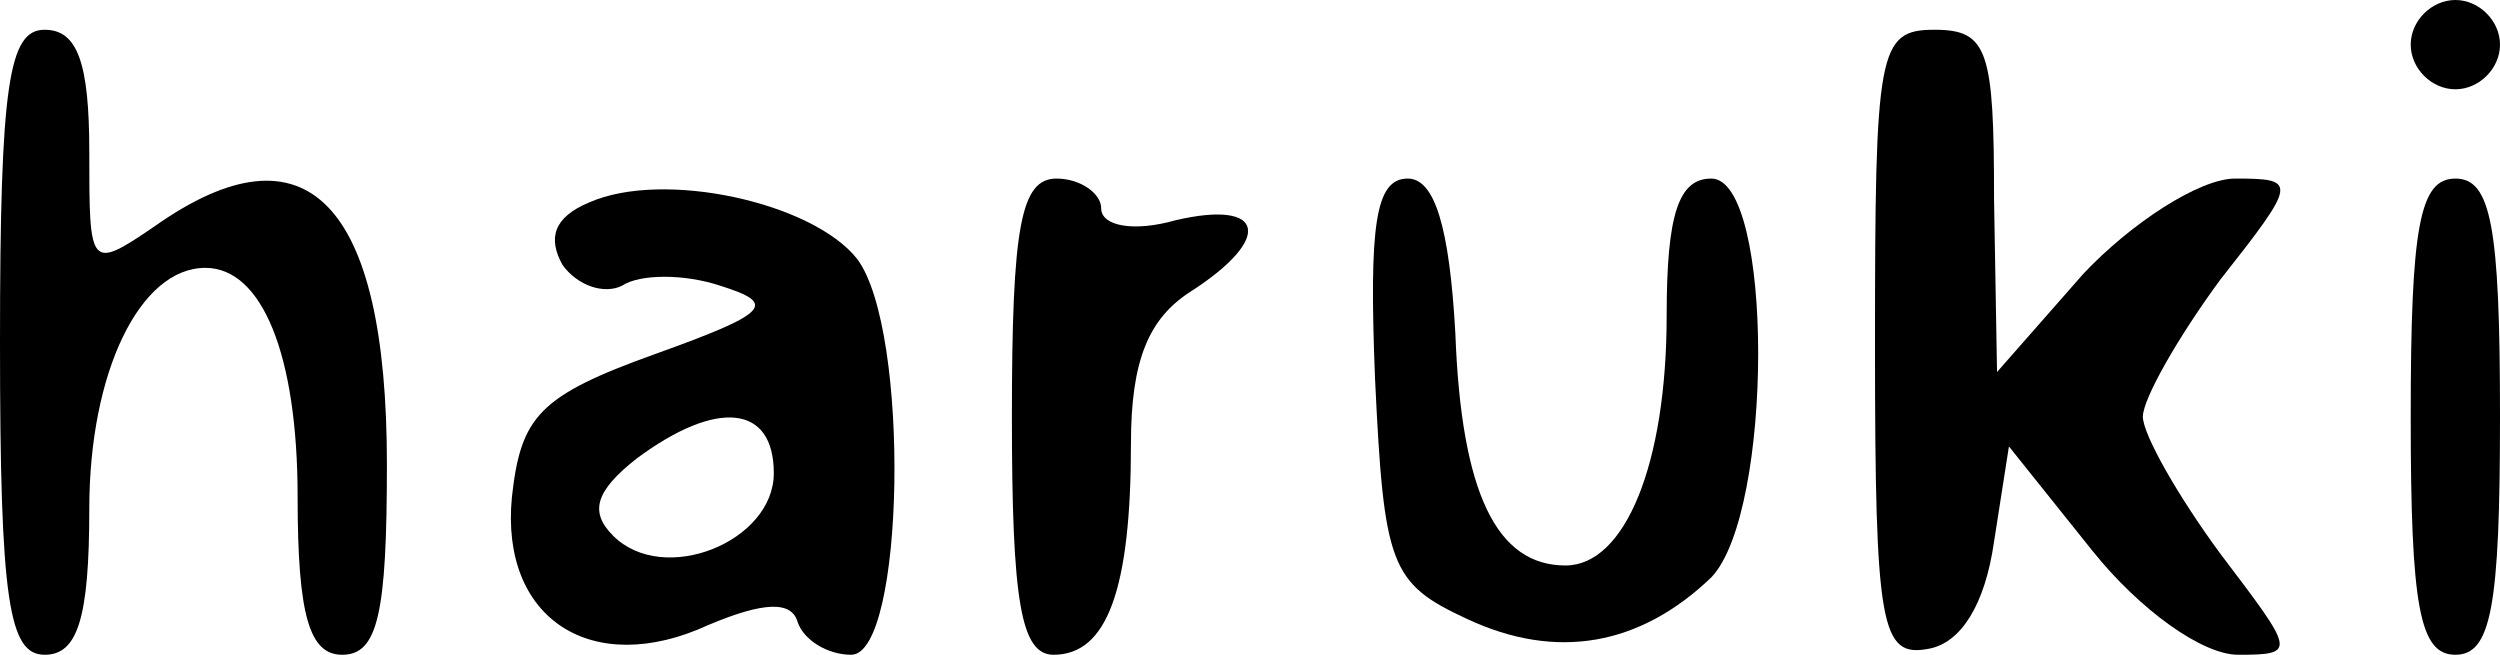 <svg version="1.1" xmlns="http://www.w3.org/2000/svg" width="84" height="22" viewBox="0 0 84 22" preserveAspectRatio="xMidYMid meet">
	<g transform="translate(-17, 45) scale(0.1,-0.1)" fill="#000000" stroke="none">
		<path d="M980 435 c0 -8 7 -15 15 -15 8 0 15 7 15 15 0 8 -7 15 -15 15 -8 0
																-15 -7 -15 -15z"></path>
		<path d="M170 335 c0 -87 3 -105 15 -105 11 0 15 12 15 49 0 46 17 81 39 81
																19 0 31 -29 31 -77 0 -40 4 -53 15 -53 12 0 15 14 15 64 0 88 -27 116 -78 80
																-22 -15 -22 -14 -22 25 0 30 -4 41 -15 41 -12 0 -15 -18 -15 -105z"></path>
		<path d="M800 334 c0 -95 2 -105 18 -102 11 2 19 15 22 36 l5 32 28 -35 c16
																-20 37 -35 49 -35 20 0 19 1 -6 34 -14 19 -26 40 -26 46 0 6 12 27 26 46 26
																33 26 34 5 34 -12 0 -35 -15 -51 -32 l-29 -33 -1 58 c0 50 -2 57 -20 57 -19 0
																-20 -7 -20 -106z"></path>
		<path d="M368 382 c-12 -5 -14 -12 -9 -21 5 -7 14 -10 20 -7 6 4 21 4 33 0 19
																-6 17 -9 -22 -23 -39 -14 -45 -21 -48 -48 -4 -41 27 -61 66 -43 19 8 28 8 30
																1 2 -6 10 -11 18 -11 18 0 20 109 2 133 -15 19 -65 30 -90 19z m62 -91 c0 -23
																-37 -38 -54 -21 -8 8 -6 15 8 26 27 20 46 18 46 -5z"></path>
		<path d="M510 310 c0 -62 3 -80 14 -80 18 0 26 22 26 71 0 28 6 42 20 51 28
																18 25 31 -5 24 -14 -4 -25 -2 -25 4 0 5 -7 10 -15 10 -12 0 -15 -16 -15 -80z"></path>
		<path d="M632 323 c3 -63 5 -69 31 -81 30 -14 58 -9 82 14 21 22 21 134 0 134
																-11 0 -15 -12 -15 -46 0 -50 -14 -84 -34 -84 -23 0 -35 24 -37 78 -2 36 -7 52
																-16 52 -11 0 -13 -16 -11 -67z"></path>
		<path d="M980 310 c0 -64 3 -80 15 -80 12 0 15 16 15 80 0 64 -3 80 -15 80
																-12 0 -15 -16 -15 -80z"></path>
	</g>
</svg>